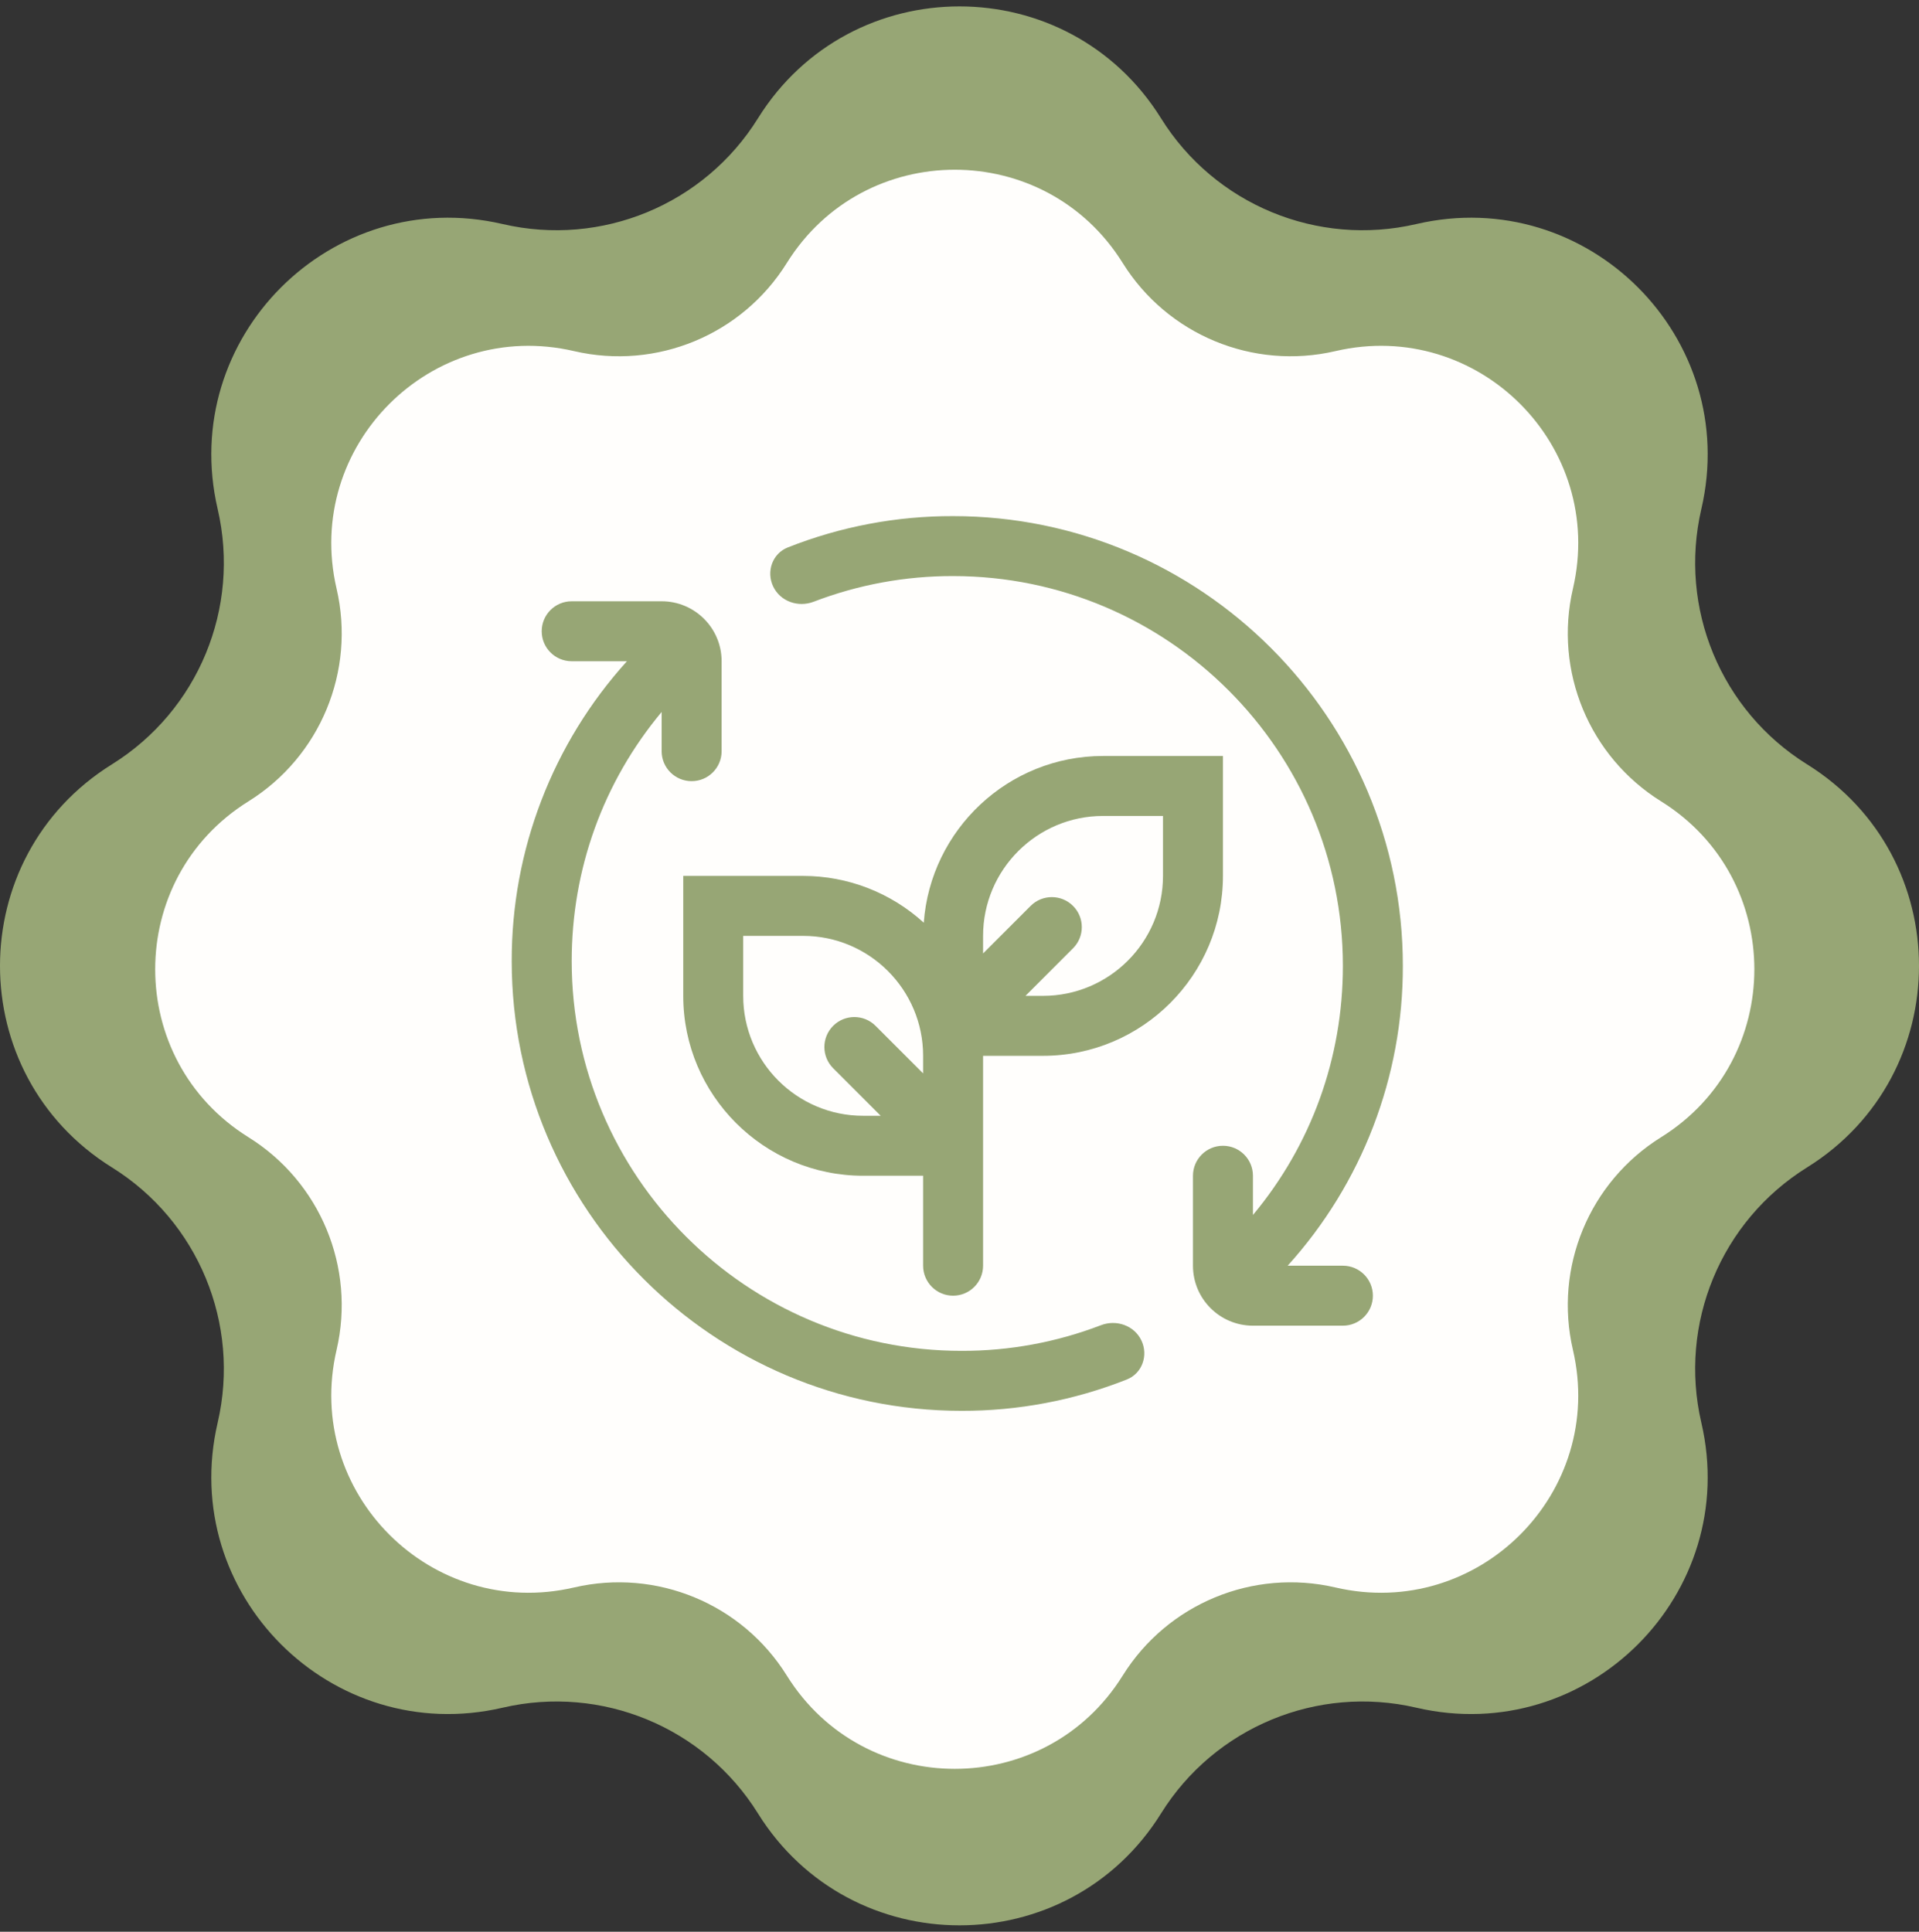 <svg width="150" height="151" viewBox="0 0 150 151" fill="none" xmlns="http://www.w3.org/2000/svg">
<rect x="0" y="0" width="150" height="151" fill="#333333" stroke="none"/>
<g id="Vector">
<path d="M17.014 39.792C13.902 26.408 25.908 14.402 39.292 17.514C47.027 19.313 55.05 15.99 59.247 9.248C66.51 -2.416 83.49 -2.416 90.753 9.248C94.951 15.99 102.973 19.313 110.708 17.514C124.092 14.402 136.098 26.408 132.986 39.792C131.187 47.527 134.51 55.55 141.252 59.747C152.916 67.01 152.916 83.99 141.252 91.253C134.51 95.451 131.187 103.473 132.986 111.208C136.098 124.592 124.092 136.598 110.708 133.486C102.973 131.687 94.951 135.01 90.753 141.752C83.49 153.416 66.51 153.416 59.247 141.752C55.05 135.01 47.027 131.687 39.292 133.486C25.908 136.598 13.902 124.592 17.014 111.208C18.813 103.473 15.49 95.451 8.748 91.253C-2.916 83.99 -2.916 67.01 8.748 59.747C15.49 55.55 18.813 47.527 17.014 39.792Z" fill="#97A675"/>
<path d="M26.308 46.01C23.715 34.857 33.72 24.852 44.873 27.446C51.319 28.945 58.004 26.175 61.502 20.557C67.555 10.837 81.704 10.837 87.757 20.557C91.255 26.175 97.941 28.945 104.387 27.445C115.54 24.852 125.545 34.857 122.951 46.01C121.452 52.456 124.222 59.142 129.84 62.64C139.56 68.692 139.56 82.842 129.84 88.894C124.222 92.393 121.452 99.078 122.951 105.524C125.545 116.677 115.54 126.682 104.387 124.089C97.941 122.59 91.255 125.359 87.757 130.977C81.704 140.697 67.555 140.697 61.502 130.977C58.004 125.359 51.319 122.59 44.873 124.089C33.72 126.682 23.715 116.677 26.308 105.524C27.807 99.078 25.038 92.393 19.42 88.894C9.7 82.842 9.7 68.692 19.42 62.64C25.038 59.142 27.807 52.456 26.308 46.01Z" fill="#FFFEFC"/>
<path d="M86.218 59.094C78.812 59.094 72.737 64.852 72.207 72.125C69.63 69.774 66.269 68.47 62.781 68.469H53.406V77.844C53.406 85.599 59.715 91.906 67.468 91.906H72.156V98.937C72.156 100.232 73.205 101.281 74.499 101.281C75.794 101.281 76.843 100.232 76.843 98.937V82.531H81.531C89.284 82.531 95.593 76.224 95.593 68.469V59.094H86.218ZM67.468 87.219C62.298 87.219 58.093 83.014 58.093 77.844V73.156H62.781C67.951 73.156 72.156 77.361 72.156 82.531V83.905L68.438 80.187C67.523 79.272 66.039 79.272 65.124 80.187C64.209 81.103 64.209 82.586 65.124 83.501L68.841 87.219H67.468ZM90.906 68.469C90.906 73.639 86.701 77.844 81.531 77.844H80.157L83.874 74.126C84.789 73.211 84.789 71.728 83.874 70.812C82.959 69.897 81.475 69.897 80.56 70.812L76.843 74.53V73.156C76.843 67.986 81.048 63.781 86.218 63.781H90.906V68.469Z" fill="#97A675"/>
<path d="M109.655 75.5C109.655 56.115 93.884 40.344 74.499 40.344C70.069 40.332 65.684 41.166 61.578 42.792C60.374 43.269 59.88 44.676 60.437 45.845C60.993 47.014 62.389 47.501 63.598 47.037C67.07 45.704 70.766 45.021 74.499 45.031C91.299 45.031 104.968 58.7 104.968 75.5C104.968 82.707 102.491 89.513 97.937 94.972V91.906C97.937 90.612 96.887 89.562 95.593 89.562C94.299 89.562 93.249 90.612 93.249 91.906V98.937C93.249 101.526 95.348 103.625 97.937 103.625H104.968C106.262 103.625 107.312 102.576 107.312 101.281C107.312 99.987 106.262 98.937 104.968 98.937H100.651C106.462 92.516 109.672 84.16 109.655 75.5Z" fill="#97A675"/>
<path d="M39.999 75.125C39.999 94.51 55.77 110.281 75.156 110.281C79.586 110.293 83.971 109.459 88.077 107.833C89.281 107.356 89.775 105.949 89.218 104.78C88.661 103.611 87.266 103.124 86.057 103.588C82.584 104.921 78.889 105.604 75.156 105.594C58.356 105.594 44.687 91.925 44.687 75.125C44.687 67.918 47.164 61.112 51.718 55.653V58.719C51.718 60.013 52.767 61.062 54.062 61.062C55.356 61.062 56.406 60.013 56.406 58.719V51.688C56.406 49.099 54.307 47 51.718 47H44.687C43.392 47 42.343 48.049 42.343 49.344C42.343 50.638 43.392 51.688 44.687 51.688H49.004C43.193 58.109 39.983 66.465 39.999 75.125Z" fill="#97A675"/>
</g>
</svg>
